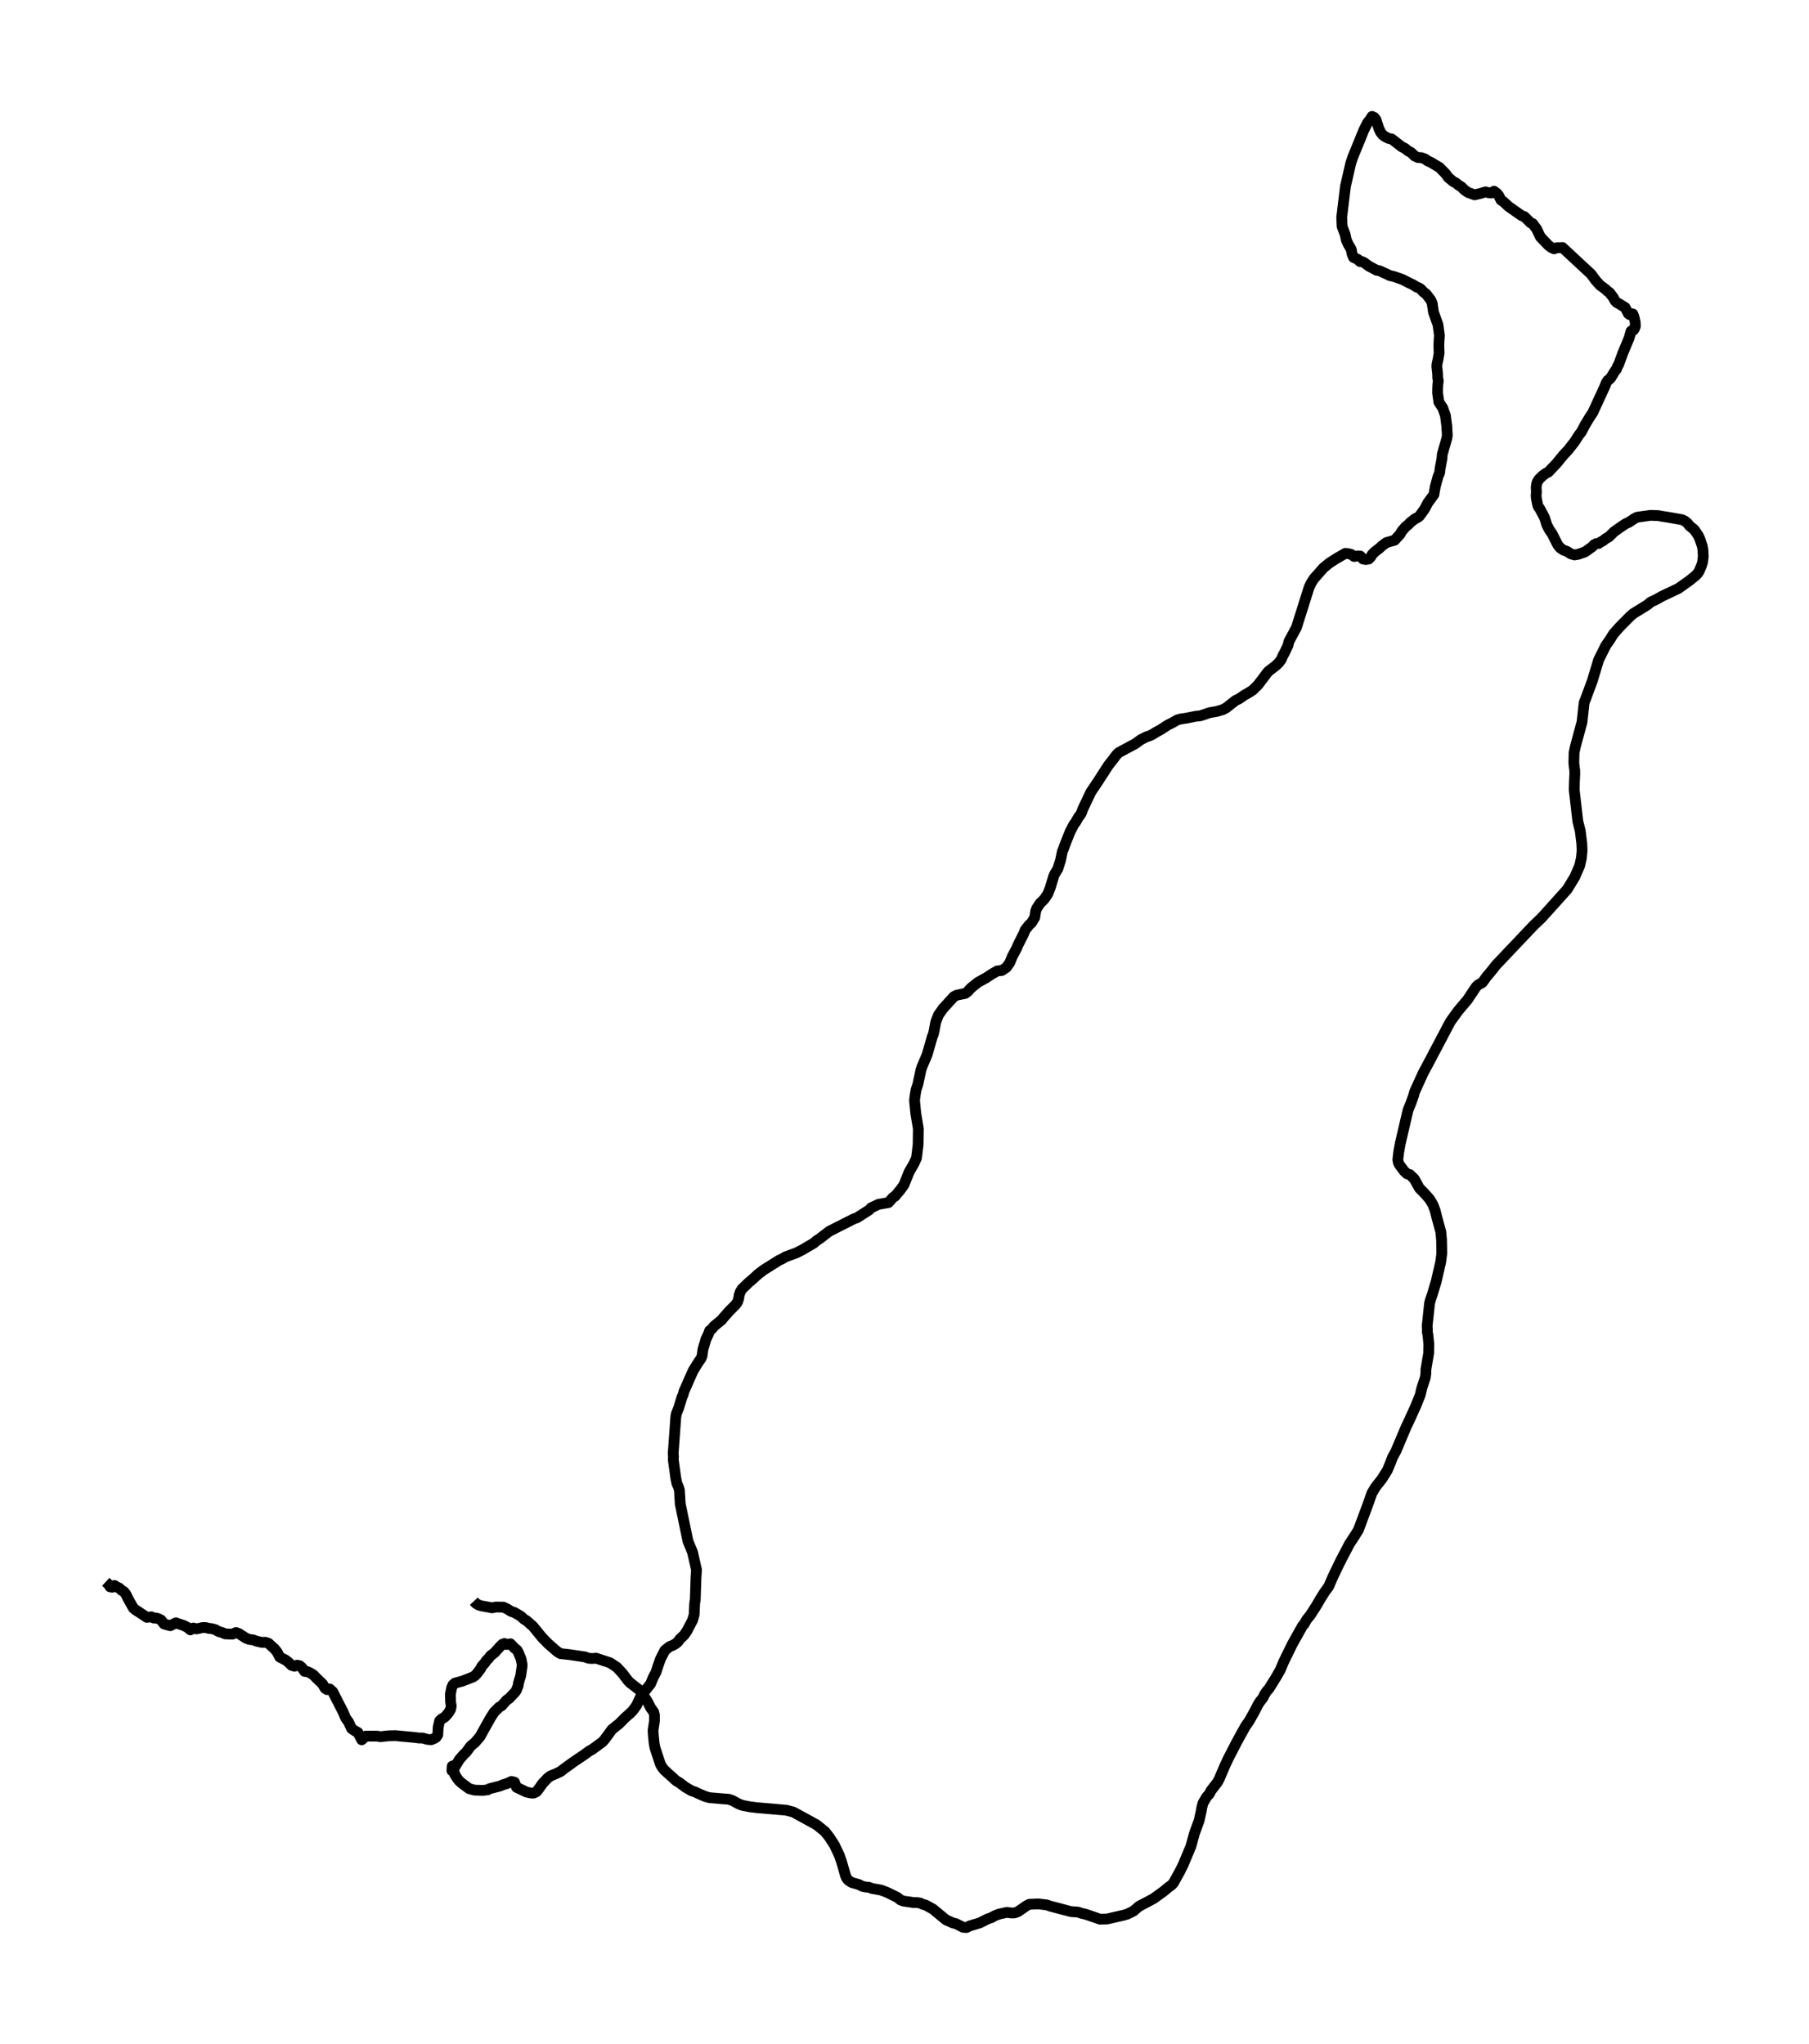 <?xml version="1.0" encoding="utf-8" standalone="no"?>
<!DOCTYPE svg PUBLIC "-//W3C//DTD SVG 1.1//EN"
  "http://www.w3.org/Graphics/SVG/1.1/DTD/svg11.dtd">
<svg xmlns:xlink="http://www.w3.org/1999/xlink" width="503.368pt" height="568.8pt" viewBox="0 0 503.368 568.8" xmlns="http://www.w3.org/2000/svg" version="1.1">
 <defs>
  <style type="text/css">*{stroke-linejoin: round; stroke-linecap: butt}</style>
 </defs>
 <g id="figure_1">
  <g id="patch_1">
   <path d="M 0 568.8 
L 503.368 568.8 
L 503.368 0 
L 0 0 
z
" style="fill: #ffffff"/>
  </g>
  <g id="axes_1">
   <g id="LineCollection_1">
    <path d="M 131.855 445.583 
L 132.409 446.179 
L 133.105 446.612 
L 133.843 446.855 
L 136.917 447.424 
L 137.983 447.207 
L 140.053 447.234 
L 141.16 447.749 
L 142.164 448.398 
L 143.147 448.723 
L 144.93 449.779 
L 145.791 450.564 
L 146.672 451.132 
L 148.333 452.621 
L 150.812 455.653 
L 152.431 457.331 
L 155.034 459.605 
L 155.956 460.173 
L 158.621 460.471 
L 162.781 461.094 
L 163.806 461.473 
L 164.851 461.527 
L 165.875 461.446 
L 169.749 462.718 
L 171.634 463.963 
L 173.13 465.56 
L 174.749 467.699 
L 175.344 468.294 
L 177.762 470.162 
L 178.274 470.649 
L 180.119 473.41 
L 181 475.17 
L 181.902 476.442 
L 182.107 477.254 
L 182.107 478.905 
L 181.717 481.531 
L 181.82 483.155 
L 182.025 485.158 
L 182.25 486.376 
L 183.767 490.978 
L 184.279 491.844 
L 184.914 492.629 
L 188.214 495.607 
L 189.034 496.067 
L 190.673 497.312 
L 192.374 498.314 
L 193.317 498.639 
L 195.346 499.559 
L 196.432 499.992 
L 197.477 500.263 
L 201.638 500.615 
L 202.765 500.696 
L 203.749 501.021 
L 205.593 502.022 
L 206.618 502.401 
L 208.708 502.807 
L 210.696 503.051 
L 218.853 503.755 
L 220.759 504.269 
L 227.194 507.788 
L 229.51 509.656 
L 230.719 511.172 
L 232.194 513.445 
L 233.547 516.315 
L 234.203 518.21 
L 235.33 522.135 
L 235.678 522.811 
L 236.191 523.353 
L 237.01 523.867 
L 238.978 524.435 
L 239.941 524.923 
L 240.966 525.139 
L 241.786 525.193 
L 242.605 525.518 
L 245.167 525.978 
L 246.889 526.628 
L 249.778 528.063 
L 250.598 528.739 
L 251.438 529.037 
L 254.184 529.443 
L 255.127 529.443 
L 256.008 529.579 
L 256.767 529.93 
L 257.566 530.147 
L 259.595 531.257 
L 263.222 534.262 
L 265.169 535.128 
L 265.989 535.317 
L 267.977 536.319 
L 268.92 536.4 
L 269.842 535.94 
L 271.645 535.398 
L 272.691 535.074 
L 274.781 534.018 
L 275.867 533.639 
L 276.851 533.098 
L 277.958 532.664 
L 280.171 532.177 
L 281.38 532.34 
L 282.241 532.34 
L 283.204 532.015 
L 285.622 530.337 
L 286.422 529.93 
L 288.942 529.822 
L 291.217 530.093 
L 292.344 530.472 
L 294.619 531.067 
L 298.001 531.961 
L 299.927 532.096 
L 300.993 532.448 
L 302.182 532.719 
L 306.075 534.072 
L 308.084 534.018 
L 312.757 532.935 
L 313.658 532.664 
L 315.339 531.852 
L 316.958 530.472 
L 319.233 529.281 
L 321.036 528.306 
L 323.7 526.384 
L 325.237 525.112 
L 325.873 524.679 
L 326.488 524.056 
L 328.189 520.998 
L 329.234 518.913 
L 331.386 513.77 
L 332.369 510.17 
L 333.66 506.651 
L 334.234 504.052 
L 334.419 502.97 
L 334.747 501.752 
L 335.792 499.992 
L 336.468 499.261 
L 336.981 498.287 
L 338.19 496.717 
L 338.805 495.905 
L 339.255 495.065 
L 340.854 491.33 
L 341.735 489.435 
L 344.153 484.752 
L 345.158 482.911 
L 346.572 480.367 
L 347.617 478.878 
L 349.031 476.361 
L 350.076 474.331 
L 350.691 473.383 
L 351.388 472.544 
L 351.88 471.542 
L 352.454 470.649 
L 353.109 469.918 
L 355.138 466.643 
L 356.265 464.667 
L 357.126 462.583 
L 359.586 457.548 
L 362.414 452.486 
L 362.844 452.026 
L 363.582 450.726 
L 364.627 449.427 
L 366.246 446.909 
L 367.373 444.988 
L 368.5 443.174 
L 369.73 441.469 
L 370.939 438.68 
L 372.763 434.891 
L 373.603 433.24 
L 375.018 430.56 
L 375.468 429.666 
L 376.985 427.366 
L 377.989 425.741 
L 380.53 418.947 
L 381.74 415.509 
L 382.744 413.831 
L 384.568 411.503 
L 386.043 409.148 
L 386.822 407.28 
L 387.498 405.521 
L 388.441 403.788 
L 391.249 397.129 
L 392.253 395.018 
L 394.016 391.12 
L 395.184 388.197 
L 395.635 386.275 
L 396.598 383.378 
L 396.741 382.323 
L 396.782 381.023 
L 397.541 376.53 
L 397.582 374.012 
L 397.315 371.387 
L 397.151 370.629 
L 397.192 369.979 
L 397.11 369.059 
L 397.786 362.67 
L 398.094 361.533 
L 398.545 360.261 
L 399.651 356.553 
L 400.102 354.577 
L 400.902 351.112 
L 401.188 348.811 
L 401.127 345.075 
L 400.922 342.829 
L 399.754 338.552 
L 399.344 336.873 
L 398.729 335.249 
L 397.786 333.679 
L 396.434 332.136 
L 394.938 330.621 
L 393.544 328.076 
L 392.294 326.858 
L 391.556 326.668 
L 390.778 325.965 
L 389.466 324.232 
L 389.117 323.555 
L 388.954 322.716 
L 389.22 320.497 
L 389.65 318.142 
L 391.802 308.911 
L 392.642 306.854 
L 393.36 304.824 
L 393.626 303.822 
L 395.983 298.652 
L 397.602 295.62 
L 403.566 284.305 
L 405.779 281.246 
L 408.32 278.242 
L 410.739 274.615 
L 411.313 274.073 
L 412.481 273.423 
L 413.649 271.799 
L 414.961 270.256 
L 416.272 268.578 
L 426.765 257.507 
L 428.815 255.558 
L 430.229 254.015 
L 436.11 247.464 
L 438.201 244.026 
L 439.553 240.913 
L 440.025 238.856 
L 440.23 236.718 
L 440.148 234.742 
L 439.717 231.25 
L 439.041 228.543 
L 438.037 219.8 
L 438.098 217.472 
L 438.201 215.414 
L 438.18 214.386 
L 437.934 212.41 
L 437.996 209.486 
L 438.365 207.727 
L 440.209 200.932 
L 440.804 195.519 
L 441.254 194.382 
L 443.099 189.401 
L 444.82 183.662 
L 446.829 179.629 
L 447.915 178.086 
L 448.94 176.435 
L 450.702 174.432 
L 452.096 173.024 
L 453.715 171.4 
L 454.514 170.723 
L 458.51 168.26 
L 459.248 167.583 
L 460.765 166.879 
L 462.445 165.932 
L 467.015 163.766 
L 470.213 161.493 
L 471.791 160.193 
L 472.344 159.625 
L 472.795 158.975 
L 473.471 157.351 
L 473.738 156.539 
L 473.942 154.861 
L 473.861 153.047 
L 473.676 151.991 
L 472.979 149.934 
L 472.549 149.014 
L 471.463 147.417 
L 470.131 146.334 
L 469.557 145.603 
L 468.839 145.008 
L 468.061 144.629 
L 464.556 144.006 
L 462.466 143.681 
L 461.441 143.492 
L 459.289 143.41 
L 455.559 143.925 
L 454.801 144.304 
L 453.223 145.359 
L 452.362 145.738 
L 450.661 146.875 
L 449.083 148.012 
L 447.669 149.42 
L 446.808 149.88 
L 446.091 150.476 
L 445.497 150.773 
L 444.841 151.233 
L 444.247 151.261 
L 443.57 151.585 
L 443.017 152.181 
L 441.049 153.588 
L 439.185 154.238 
L 438.119 154.428 
L 437.033 154.103 
L 436.069 153.453 
L 435.086 153.101 
L 434.163 152.506 
L 433.446 151.612 
L 431.889 148.527 
L 431.13 147.444 
L 430.413 146.063 
L 429.778 144.033 
L 428.405 141.461 
L 428.056 141.028 
L 427.831 140.352 
L 427.503 138.619 
L 427.441 137.834 
L 427.523 136.995 
L 427.462 135.56 
L 427.585 134.667 
L 427.81 134.017 
L 428.282 133.314 
L 429.286 132.339 
L 430.311 131.608 
L 430.823 131.392 
L 433.2 128.874 
L 434.963 126.709 
L 436.356 125.22 
L 438.098 123 
L 439.389 120.997 
L 440.066 120.131 
L 441.008 118.317 
L 442.095 116.504 
L 443.222 114.771 
L 446.48 107.706 
L 446.972 106.488 
L 447.362 105.866 
L 447.731 105.649 
L 448.202 105.162 
L 449.391 103.213 
L 449.78 102.753 
L 450.087 101.941 
L 450.415 101.426 
L 450.969 99.883 
L 451.542 98.313 
L 453.305 94.091 
L 453.838 92.169 
L 454.145 91.952 
L 454.494 91.898 
L 454.781 91.519 
L 455.047 90.788 
L 455.006 89.678 
L 454.637 88.054 
L 454.35 87.377 
L 454.002 87.296 
L 453.489 87.567 
L 453.1 87.296 
L 452.219 85.591 
L 450.436 84.481 
L 449.903 84.21 
L 449.329 83.615 
L 448.919 82.83 
L 447.895 81.449 
L 447.28 81.016 
L 446.521 80.312 
L 445.21 79.365 
L 444.001 78.011 
L 442.75 76.306 
L 434.778 68.889 
L 433.221 68.943 
L 432.442 69.241 
L 431.581 68.835 
L 430.802 68.212 
L 428.63 65.939 
L 427.585 63.746 
L 426.478 62.23 
L 425.925 62.014 
L 424.162 60.281 
L 423.445 60.038 
L 419.777 57.466 
L 418.322 56.113 
L 417.666 55.707 
L 417.092 54.515 
L 416.498 53.785 
L 415.719 53.216 
L 414.981 53.703 
L 414.182 53.622 
L 413.382 53.406 
L 411.907 53.839 
L 410.329 54.218 
L 408.505 53.568 
L 407.501 52.864 
L 406.64 51.998 
L 405.861 51.538 
L 405.123 50.915 
L 404.427 50.563 
L 403.012 49.399 
L 402.316 48.425 
L 400.594 46.638 
L 399.057 45.718 
L 398.155 45.177 
L 397.295 44.798 
L 396.536 44.256 
L 395.532 43.877 
L 394.61 43.85 
L 393.647 43.417 
L 392.642 42.443 
L 391.741 41.955 
L 390.921 41.279 
L 390.04 40.846 
L 387.212 38.653 
L 386.453 38.545 
L 385.592 38.139 
L 384.814 37.624 
L 384.178 36.839 
L 383.728 35.892 
L 382.867 33.293 
L 382.375 32.671 
L 381.781 32.4 
L 381.207 33.32 
L 380.571 34.078 
L 379.506 36.19 
L 376.411 43.769 
L 375.878 45.366 
L 374.382 51.863 
L 373.337 60.498 
L 373.46 63.042 
L 374.3 65.262 
L 374.628 66.805 
L 375.182 68.023 
L 375.981 69.376 
L 376.227 70.676 
L 376.637 71.65 
L 377.846 72.192 
L 378.42 72.787 
L 379.034 72.814 
L 379.629 73.112 
L 380.899 74.059 
L 383.092 75.223 
L 383.83 75.332 
L 386.863 76.739 
L 387.724 76.902 
L 390.224 77.768 
L 391.843 78.607 
L 393.175 79.23 
L 394.221 79.906 
L 394.692 80.042 
L 395.327 80.421 
L 396.044 81.233 
L 396.823 81.801 
L 398.114 83.479 
L 398.524 84.427 
L 398.873 86.863 
L 400.123 90.355 
L 400.533 93.36 
L 400.43 94.74 
L 400.369 96.337 
L 400.451 98.178 
L 400.184 99.856 
L 399.856 101.318 
L 399.815 101.968 
L 400.041 104.241 
L 400.061 105.189 
L 400.225 106.028 
L 400.102 106.786 
L 400.041 107.923 
L 400.02 109.385 
L 400.389 111.929 
L 401.004 112.849 
L 401.434 113.472 
L 402.193 115.61 
L 402.582 118.615 
L 402.726 121.187 
L 402.541 122.188 
L 401.762 124.868 
L 401.311 126.519 
L 401.25 127.521 
L 400.697 130.471 
L 400.594 131.554 
L 400.164 132.556 
L 399.385 135.371 
L 398.996 137.618 
L 397.315 139.919 
L 396.434 141.597 
L 395.471 142.95 
L 394.999 143.6 
L 394.446 144.033 
L 393.749 144.358 
L 392.438 145.387 
L 391.802 146.063 
L 391.146 146.55 
L 390.04 147.85 
L 389.589 148.662 
L 388.052 150.34 
L 385.777 150.99 
L 384.424 151.991 
L 383.912 152.506 
L 382.539 153.561 
L 381.863 154.238 
L 381.391 155.023 
L 380.858 155.565 
L 380.059 155.7 
L 379.26 155.565 
L 378.522 154.752 
L 377.641 154.725 
L 376.801 154.861 
L 376.001 154.292 
L 375.079 154.049 
L 374.341 153.994 
L 371.82 155.456 
L 369.956 156.647 
L 368.234 158.055 
L 365.611 161.032 
L 364.852 162.224 
L 364.258 163.469 
L 362.25 169.857 
L 360.733 174.648 
L 358.643 178.519 
L 358.397 179.602 
L 357.475 181.551 
L 356.983 182.444 
L 356.491 183.581 
L 355.794 184.474 
L 355.077 185.178 
L 352.863 186.883 
L 350.056 190.592 
L 348.58 192.054 
L 347.105 192.974 
L 346.264 193.434 
L 344.748 194.49 
L 343.846 194.896 
L 341.161 197.007 
L 340.28 197.468 
L 338.559 197.982 
L 336.653 198.307 
L 333.988 199.2 
L 332.8 199.308 
L 330.258 199.823 
L 328.455 200.093 
L 327.594 200.337 
L 326.221 201.122 
L 324.93 201.772 
L 322.922 203.071 
L 321.405 203.91 
L 320.708 204.37 
L 319.909 204.749 
L 319.048 205.02 
L 317.409 205.859 
L 315.933 206.942 
L 311.301 209.432 
L 310.646 210.082 
L 309.58 211.516 
L 308.473 212.897 
L 305.604 217.336 
L 303.534 220.422 
L 301.28 225.186 
L 300.952 226.134 
L 300.583 226.783 
L 300.091 227.406 
L 299.292 228.814 
L 298.8 229.436 
L 297.734 231.52 
L 296.464 234.715 
L 295.89 236.285 
L 295.603 236.961 
L 295.111 239.371 
L 294.353 241.78 
L 293.554 243.079 
L 293.226 243.756 
L 292.242 247.031 
L 291.545 248.791 
L 290.541 250.252 
L 289.393 251.389 
L 288.492 252.743 
L 288.205 253.501 
L 287.918 255.341 
L 287.016 256.803 
L 286.381 257.371 
L 285.253 258.806 
L 284.864 259.808 
L 283.266 262.975 
L 282.897 263.868 
L 281.667 266.196 
L 280.97 267.901 
L 280.027 269.228 
L 278.777 270.067 
L 277.486 270.202 
L 276.031 271.041 
L 274.515 272.043 
L 272.178 273.342 
L 270.621 274.56 
L 269.965 275.156 
L 269.33 275.887 
L 268.571 276.455 
L 266.194 276.942 
L 265.415 277.348 
L 262.382 280.678 
L 261.111 282.492 
L 260.374 284.441 
L 259.964 286.66 
L 259.738 287.716 
L 259.39 288.582 
L 257.976 293.509 
L 256.562 296.838 
L 256.275 297.677 
L 255.394 301.792 
L 254.902 303.254 
L 254.656 304.77 
L 254.471 306.177 
L 254.82 309.831 
L 255.537 314.081 
L 255.476 318.494 
L 255.025 322.256 
L 254.287 323.853 
L 252.975 326.127 
L 251.541 329.7 
L 250.598 331.027 
L 249.04 332.894 
L 248.487 333.219 
L 247.237 334.654 
L 244.45 335.141 
L 242.4 336.116 
L 241.847 336.711 
L 238.465 338.877 
L 237.543 339.201 
L 230.76 342.639 
L 227.973 344.778 
L 227.194 345.265 
L 226.476 345.915 
L 223.341 347.755 
L 221.599 348.649 
L 218.566 349.758 
L 217.684 350.3 
L 216.783 350.706 
L 212.479 353.413 
L 210.942 354.577 
L 209.671 355.768 
L 208.421 356.823 
L 206.454 358.718 
L 205.982 359.503 
L 205.675 360.451 
L 205.531 361.398 
L 205.224 362.318 
L 204.691 363.076 
L 202.908 364.863 
L 201.31 366.677 
L 200.797 367.326 
L 198.666 369.059 
L 198.113 369.79 
L 197.436 370.331 
L 197.149 371.197 
L 196.432 372.686 
L 195.612 375.447 
L 195.346 377.369 
L 195.018 378.1 
L 194.157 379.345 
L 192.846 381.483 
L 190.345 387.141 
L 190.079 388.088 
L 189.71 388.954 
L 188.89 391.688 
L 188.214 393.394 
L 188.05 394.287 
L 187.394 403.464 
L 187.312 404.357 
L 187.394 405.358 
L 187.353 406.279 
L 188.05 411.341 
L 188.357 412.829 
L 188.788 413.804 
L 189.054 414.697 
L 189.28 418.487 
L 191.432 428.881 
L 192.702 431.967 
L 193.809 436.84 
L 193.665 439.114 
L 193.46 445.231 
L 193.297 446.179 
L 193.153 449.319 
L 192.723 450.862 
L 191.145 453.866 
L 190.345 455.03 
L 189.136 456.167 
L 188.644 456.898 
L 187.968 457.439 
L 187.148 457.9 
L 186.308 458.224 
L 184.996 459.28 
L 183.767 461.689 
L 183.131 463.503 
L 182.537 465.344 
L 181.758 466.805 
L 181.041 468.565 
L 179.77 470.189 
L 178.397 471.84 
L 177.106 474.628 
L 176.02 476.09 
L 175.385 476.74 
L 174.012 477.931 
L 172.27 479.69 
L 170.323 481.233 
L 168.253 484.048 
L 167.658 484.725 
L 165.486 486.322 
L 164.748 486.864 
L 163.969 487.27 
L 162.576 488.298 
L 159.83 490.139 
L 156.838 492.304 
L 156.018 492.954 
L 155.034 493.441 
L 153.169 494.226 
L 152.411 494.795 
L 151.017 496.256 
L 149.87 497.881 
L 149.234 498.639 
L 148.435 498.99 
L 147.697 498.963 
L 146.427 498.666 
L 143.721 497.366 
L 143.168 495.959 
L 142.328 495.742 
L 141.18 496.284 
L 139.807 496.717 
L 139.151 497.014 
L 136.261 497.745 
L 135.688 498.07 
L 134.315 498.233 
L 132.019 498.151 
L 130.544 497.745 
L 128.453 496.202 
L 127.777 495.58 
L 127.244 494.93 
L 126.506 493.739 
L 125.994 491.411 
L 125.83 491.492 
L 125.748 492.738 
L 125.953 492.71 
L 127.859 489.597 
L 129.068 488.217 
L 129.683 487.649 
L 130.954 485.916 
L 132.183 484.887 
L 133.597 483.236 
L 134.663 481.287 
L 136.466 478.066 
L 137.532 476.415 
L 138.885 475.088 
L 139.623 474.655 
L 140.975 473.112 
L 141.631 472.679 
L 143.332 470.893 
L 143.68 470.378 
L 144.193 469.052 
L 144.275 468.348 
L 144.889 466.318 
L 145.258 463.828 
L 145.279 463.151 
L 144.992 461.662 
L 144.234 459.849 
L 143.865 459.199 
L 143.107 458.576 
L 142.041 457.439 
L 140.914 457.629 
L 140.401 457.358 
L 140.114 457.548 
L 139.807 457.548 
L 139.192 458.143 
L 137.676 459.849 
L 136.466 460.796 
L 135.975 461.473 
L 135.401 462.041 
L 134.745 462.961 
L 134.13 463.584 
L 133.72 464.396 
L 132.737 465.695 
L 132.245 466.237 
L 131.671 466.643 
L 128.617 467.834 
L 126.588 468.375 
L 126.035 468.863 
L 125.687 469.62 
L 125.318 471.461 
L 125.379 473.6 
L 125.564 474.737 
L 125.379 475.684 
L 124.908 476.496 
L 124.313 477.254 
L 123.658 477.904 
L 122.94 478.31 
L 122.326 478.878 
L 121.936 480.611 
L 121.813 482.776 
L 121.362 483.453 
L 120.788 483.805 
L 119.969 484.13 
L 118.964 484.048 
L 117.489 483.642 
L 116.71 483.669 
L 115.255 483.48 
L 109.968 482.993 
L 108.041 483.047 
L 108.041 483.047 
L 105.869 483.29 
L 104.885 483.128 
L 101.77 483.128 
L 100.643 484.157 
L 99.598 482.126 
L 98.757 481.666 
L 97.815 481.017 
L 96.974 479.176 
L 96.216 478.147 
L 95.458 476.388 
L 92.589 470.784 
L 91.707 469.999 
L 91.031 470.189 
L 90.457 469.837 
L 89.76 468.619 
L 88.018 466.941 
L 87.219 466.101 
L 86.399 465.587 
L 85.58 465.208 
L 84.78 465.127 
L 84.022 464.071 
L 83.387 463.53 
L 82.649 463.395 
L 81.952 463.692 
L 81.153 463.449 
L 80.231 462.555 
L 79.411 461.933 
L 77.853 461.148 
L 77.136 459.767 
L 76.398 458.847 
L 74.677 457.277 
L 73.816 457.006 
L 72.955 457.06 
L 71.398 456.709 
L 70.496 456.357 
L 69.369 456.221 
L 68.385 455.842 
L 66.541 454.624 
L 65.68 454.299 
L 64.655 454.76 
L 62.667 454.678 
L 61.725 454.272 
L 60.823 454.029 
L 59.901 453.487 
L 58.876 453.217 
L 58.138 453.162 
L 57.257 452.919 
L 56.355 452.919 
L 54.675 453.298 
L 53.793 453.054 
L 52.974 453.568 
L 52.092 452.838 
L 51.129 452.35 
L 49.572 451.836 
L 48.957 451.592 
L 47.358 452.405 
L 45.637 451.917 
L 44.817 450.835 
L 44.1 450.456 
L 43.444 450.266 
L 42.767 450.266 
L 42.153 449.941 
L 40.862 450.077 
L 38.71 448.642 
L 37.726 448.019 
L 37.091 447.478 
L 35.615 444.852 
L 35.041 443.634 
L 34.447 442.903 
L 33.812 442.551 
L 33.258 441.983 
L 32.561 441.658 
L 31.844 441.198 
L 31.209 441.685 
L 30.614 441.577 
L 30.225 440.927 
L 29.426 440.196 
L 29.426 440.196 
" clip-path="url(#p3d145d3f70)" style="fill: none; stroke: #000000; stroke-width: 3"/>
   </g>
  </g>
 </g>
 <defs>
  <clipPath id="p3d145d3f70">
   <rect x="7.2" y="7.2" width="488.968" height="554.4"/>
  </clipPath>
 </defs>
</svg>
